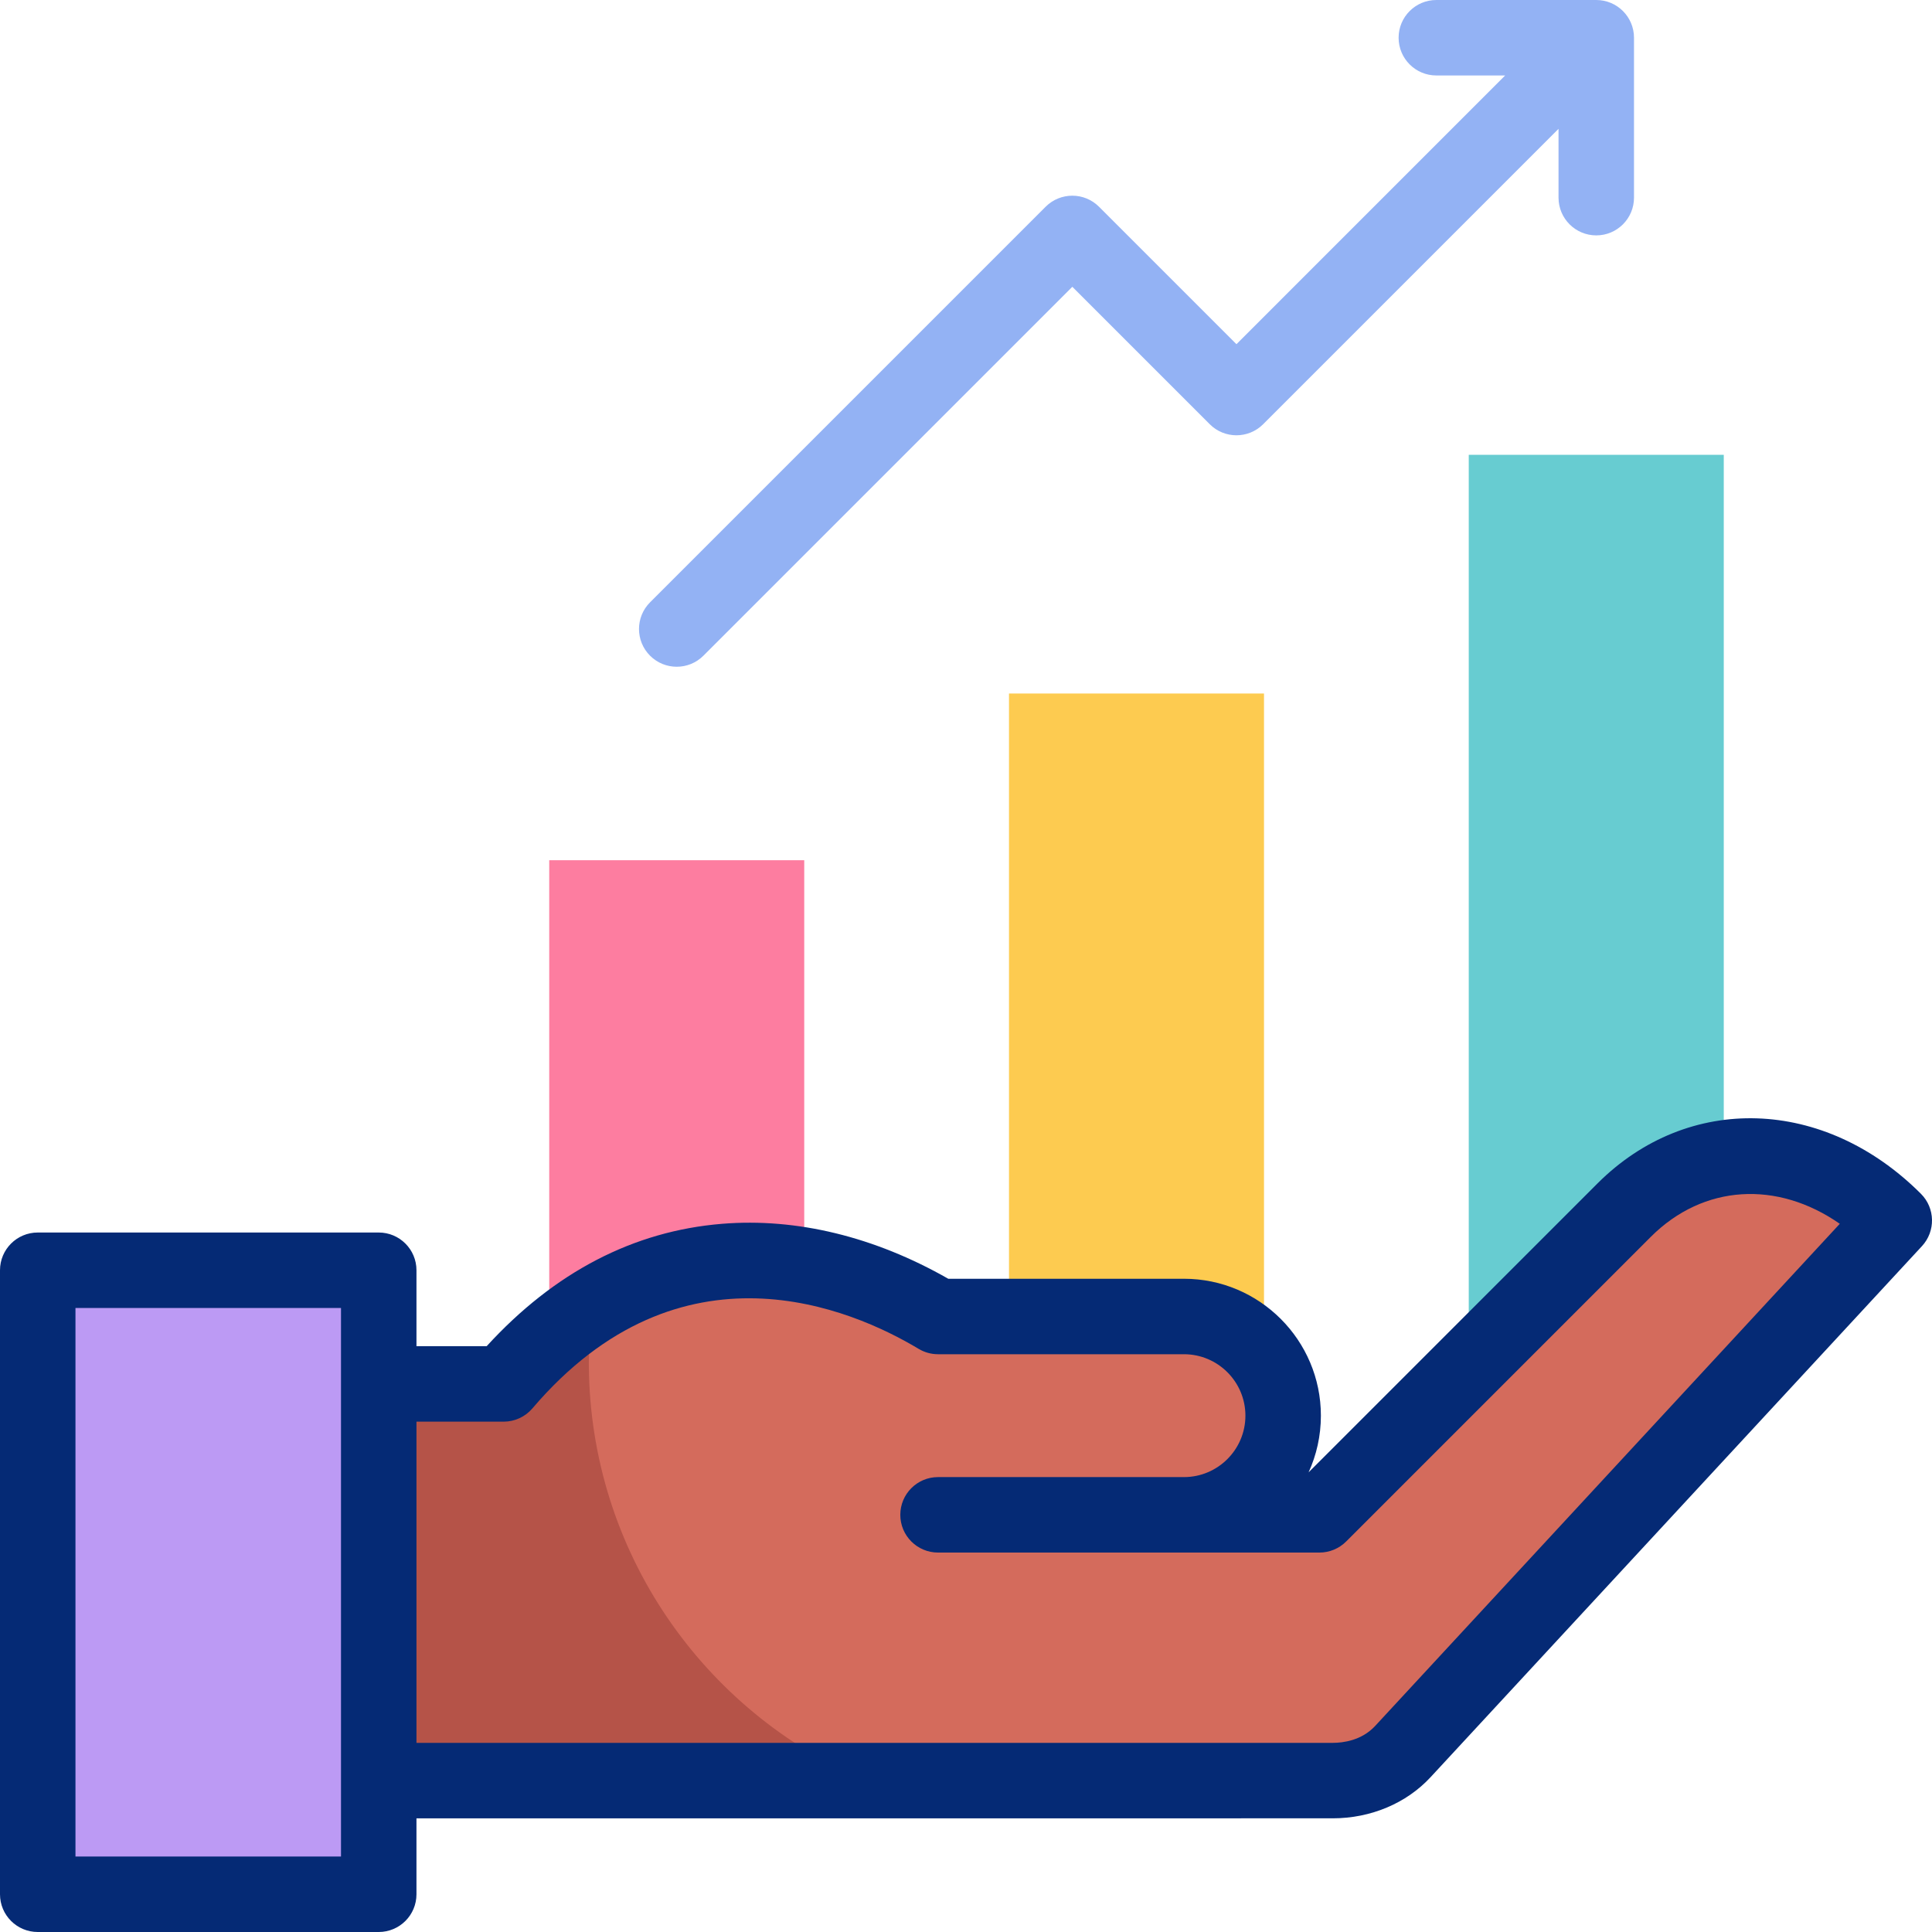 <svg id="Capa_1" enable-background="new 0 0 512 512" viewBox="0 0 512 512" xmlns="http://www.w3.org/2000/svg"><g><g clip-rule="evenodd" fill-rule="evenodd"><path d="m145.551 227.968h67.58v133.913h-67.58z" fill="#fd7da0"/><path d="m267.394 183.788h67.58v178.093h-67.58z" fill="#fdcb50"/><path d="m389.237 120.531h67.58v241.35h-67.58z" fill="#67ccd1"/><path d="m100.368 336.631h-90.367v165.369h90.367c0-55.123 0-110.246 0-165.369z" fill="#bc9af4"/><path d="m133.482 366.753h-33.114v105.124l252.829-.003c6.725 0 13.654-2.371 18.581-7.697l130.222-140.734c-21.681-21.681-51.424-22.901-71.591-2.735l-80.736 80.736h-35.903c14.454 0 26.28-11.826 26.28-26.28s-11.826-26.28-26.28-26.28h-65.178c-33.393-20.035-78.703-24.85-115.11 17.869z" fill="#d46b5c"/><path d="m229.292 471.876c-42.808-18.265-72.888-60.596-73.241-109.995-.002-.293-.003-.586-.003-.88 0-5.044.31-10.015.912-14.896-3.854 2.408-7.663 5.211-11.408 8.439-4.11 3.543-8.142 7.599-12.07 12.208h-33.114v105.124z" fill="#b55348"/></g><g><path d="m509.071 316.372c-25.631-25.631-61.687-26.78-85.732-2.735l-76.546 76.546c2.091-4.579 3.257-9.665 3.257-15.018 0-20.005-16.275-36.28-36.28-36.28h-62.467c-19.516-11.141-40.184-16.177-59.946-14.565-23.481 1.911-44.448 12.816-62.385 32.434h-18.604v-20.124c0-5.523-4.477-10-10-10h-90.368c-5.523 0-10 4.477-10 10v165.37c0 5.523 4.477 10 10 10h90.367c5.523 0 10-4.477 10-10v-20.123l242.83-.003c10.062 0 19.51-3.975 25.921-10.905l130.222-140.734c3.648-3.943 3.53-10.064-.269-13.863zm-418.703 175.628h-70.368v-145.37h70.367v145.37zm274.069-34.613c-3.612 3.905-8.593 4.488-11.24 4.488l-242.83.003v-85.125h23.114c2.929 0 5.711-1.284 7.611-3.514 39.289-46.098 84.667-26.393 102.354-15.78 1.554.932 3.333 1.425 5.145 1.425h65.178c8.977 0 16.28 7.303 16.28 16.28s-7.304 16.28-16.28 16.28h-65.178c-5.523 0-10 4.477-10 10s4.477 10 10 10h101.082c2.652 0 5.195-1.054 7.071-2.929l80.736-80.736c13.961-13.961 33.572-14.974 50.084-3.46z" fill="#052a75"/><path d="m423.026 0h-42.38c-5.522 0-10 4.477-10 10s4.478 10 10 10h18.238l-71.212 71.213-36.424-36.424c-3.906-3.905-10.236-3.905-14.143 0l-104.835 104.835c-3.905 3.905-3.905 10.237 0 14.143 1.953 1.953 4.512 2.929 7.071 2.929s5.119-.976 7.071-2.929l97.764-97.764 36.424 36.424c3.906 3.905 10.236 3.905 14.143 0l78.283-78.283v18.236c0 5.523 4.478 10 10 10s10-4.477 10-10v-42.38c0-5.523-4.477-10-10-10z" fill="#93b2f4"/></g></g><g/><g/><g/><g/><g/><g/><g/><g/><g/><g/><g/><g/><g/><g/><g/></svg>